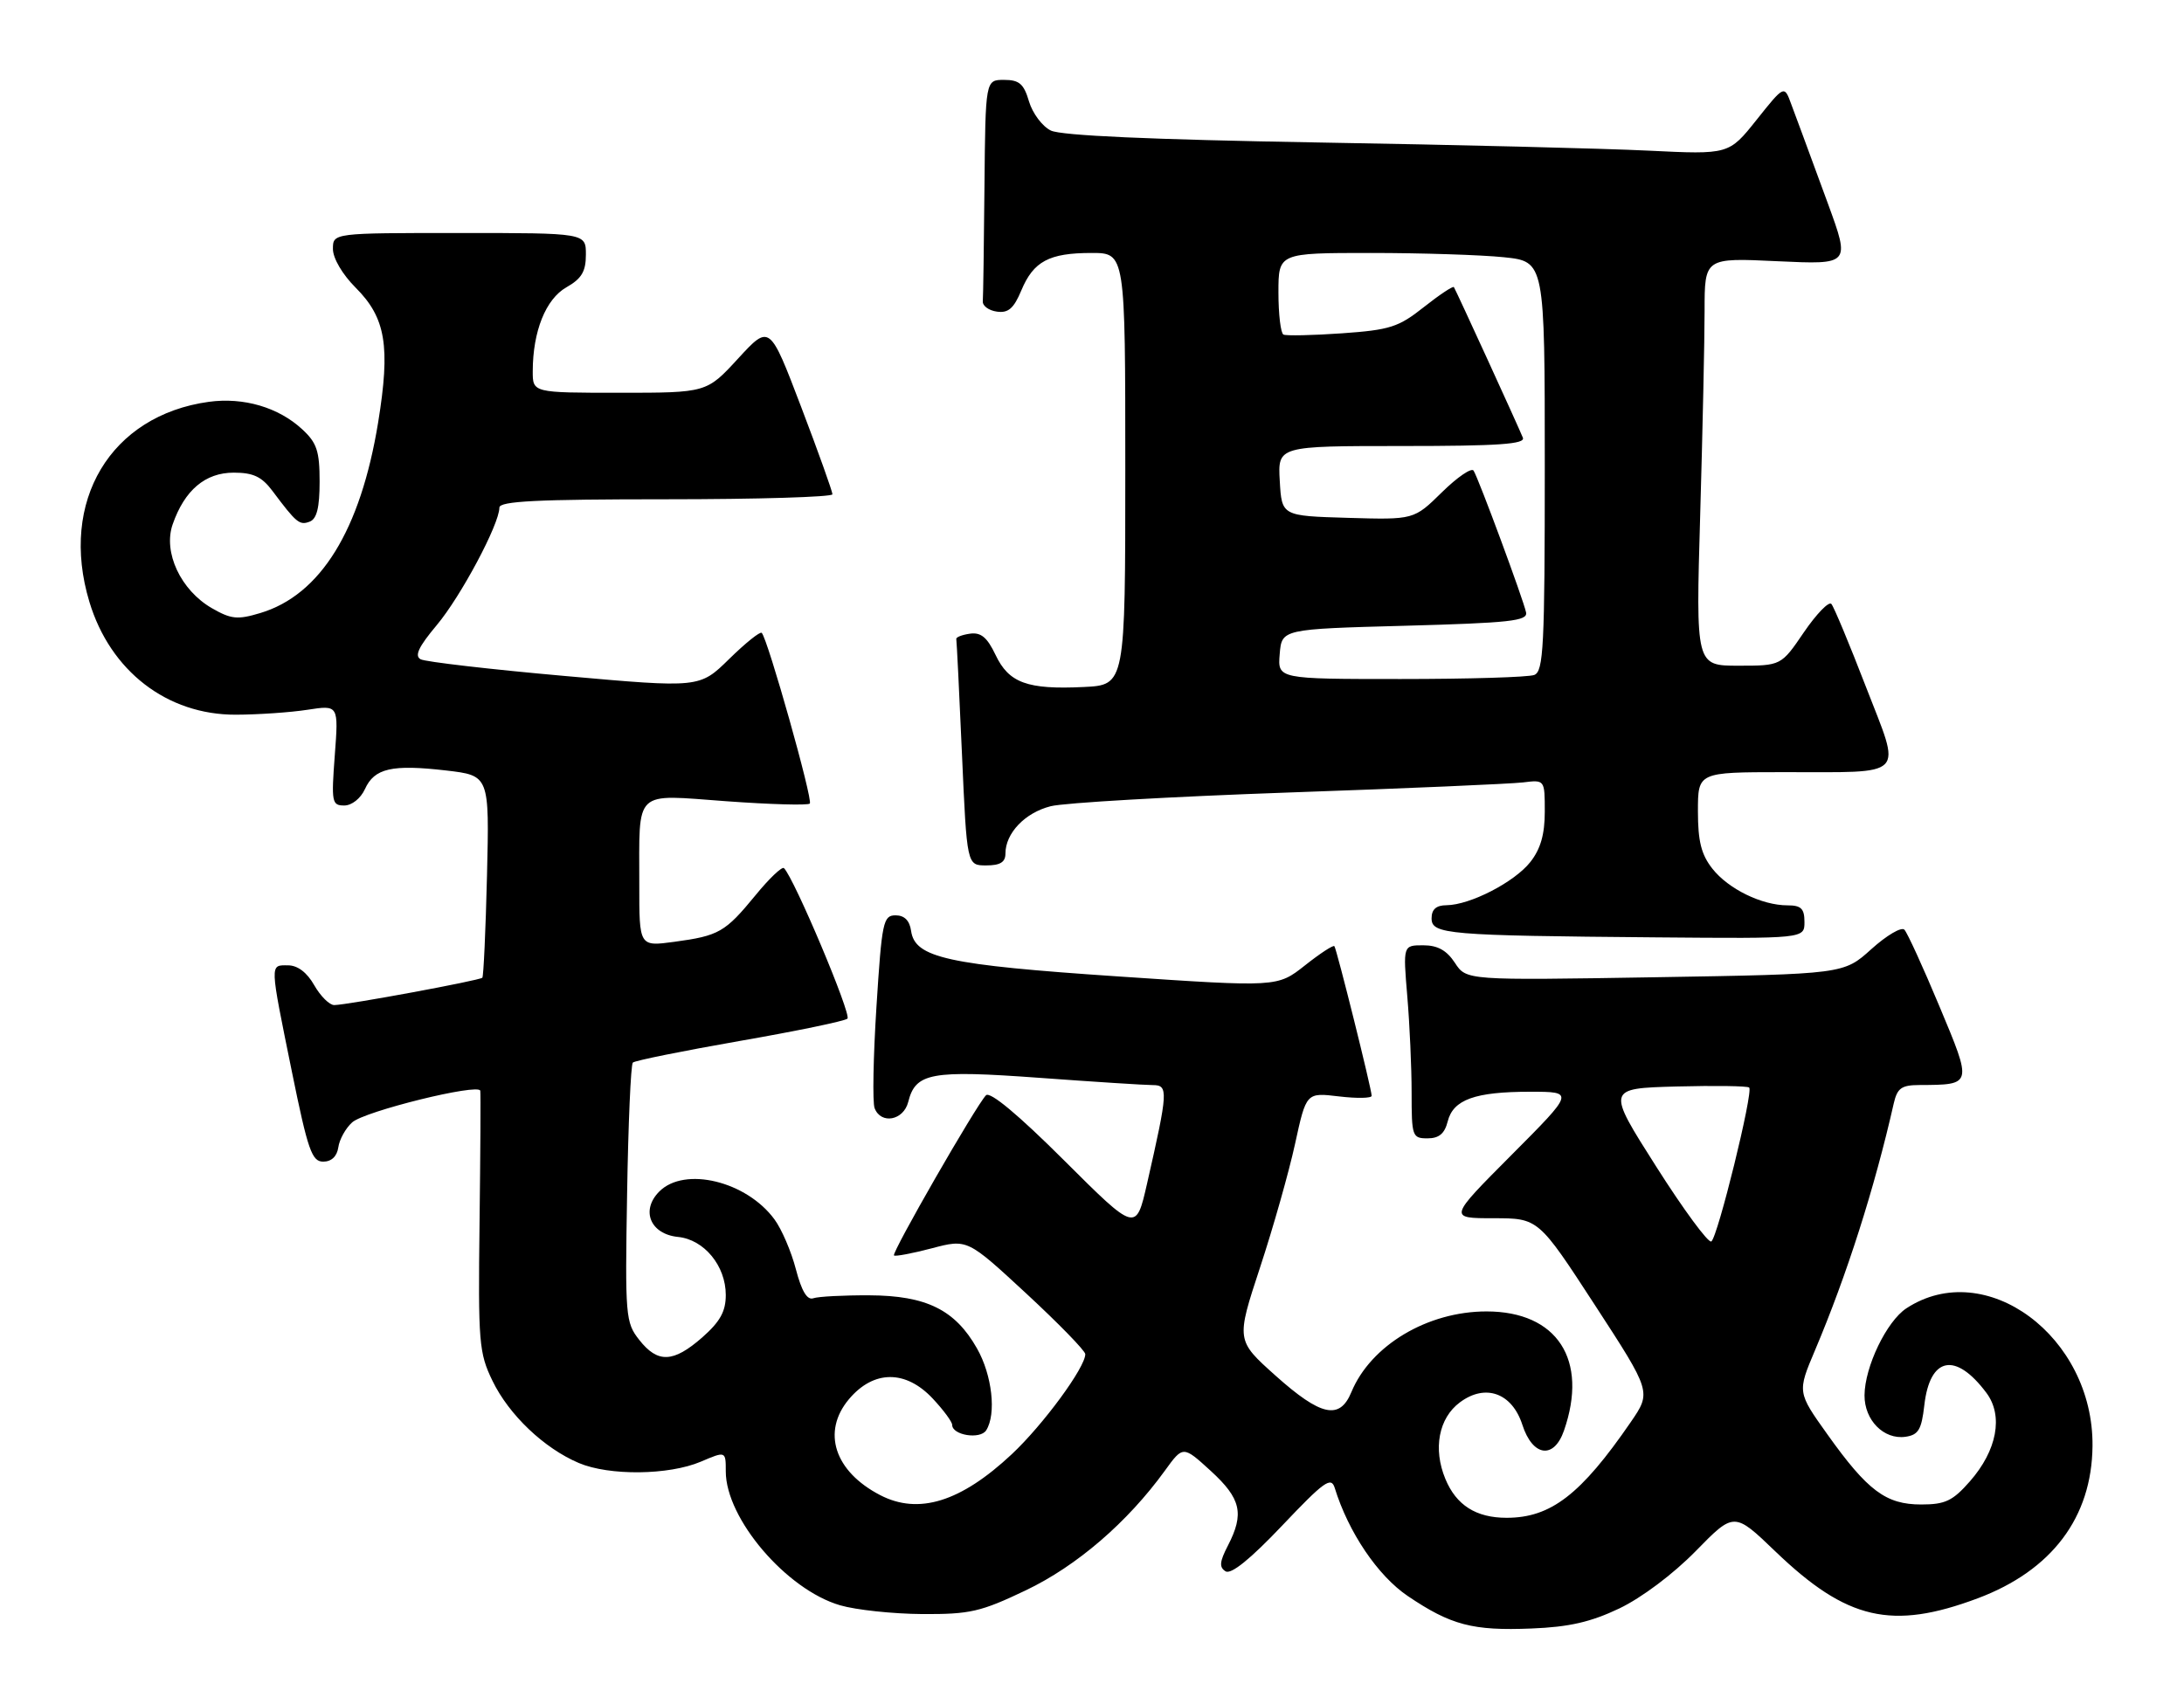 <?xml version="1.0" encoding="UTF-8" standalone="no"?>
<!DOCTYPE svg PUBLIC "-//W3C//DTD SVG 1.1//EN" "http://www.w3.org/Graphics/SVG/1.1/DTD/svg11.dtd" >
<svg xmlns="http://www.w3.org/2000/svg" xmlns:xlink="http://www.w3.org/1999/xlink" version="1.1" viewBox="0 0 328 256">
 <g >
 <path fill="currentColor"
d=" M 243.19 241.62 C 246.52 240.03 251.27 236.47 254.66 233.01 C 260.44 227.10 260.44 227.10 266.67 233.09 C 277.37 243.36 284.12 244.92 297.01 240.10 C 308.15 235.92 314.16 227.95 314.26 217.22 C 314.42 200.76 298.19 188.75 286.31 196.53 C 283.34 198.48 280.05 205.31 280.02 209.60 C 280.00 213.33 282.91 216.29 286.17 215.83 C 288.11 215.55 288.58 214.77 289.00 211.10 C 289.83 203.80 293.69 203.03 298.33 209.24 C 300.90 212.68 299.92 217.88 295.85 222.52 C 293.26 225.47 292.14 226.00 288.53 226.00 C 283.24 226.00 280.49 223.95 274.46 215.49 C 269.92 209.13 269.92 209.13 272.59 202.82 C 277.35 191.57 281.53 178.48 284.41 165.75 C 284.94 163.45 285.57 163.00 288.27 162.99 C 296.26 162.95 296.24 163.04 291.27 151.17 C 288.82 145.30 286.45 140.12 286.01 139.66 C 285.57 139.19 283.34 140.51 281.05 142.57 C 276.89 146.33 276.89 146.33 248.55 146.80 C 220.22 147.27 220.22 147.27 218.50 144.63 C 217.26 142.75 215.91 142.00 213.74 142.00 C 210.71 142.00 210.71 142.00 211.35 149.65 C 211.71 153.86 212.00 160.38 212.00 164.15 C 212.00 170.71 212.10 171.00 214.39 171.00 C 216.12 171.00 216.96 170.29 217.42 168.46 C 218.24 165.18 221.51 164.00 229.80 164.00 C 236.46 164.00 236.46 164.00 227.00 173.50 C 217.54 183.00 217.54 183.00 224.29 183.00 C 231.04 183.00 231.04 183.00 239.53 196.05 C 248.02 209.10 248.02 209.10 244.90 213.64 C 237.43 224.51 232.90 228.00 226.27 228.00 C 221.68 228.00 218.70 226.11 217.07 222.16 C 215.19 217.64 216.07 213.02 219.25 210.66 C 223.08 207.80 227.08 209.24 228.63 214.02 C 230.17 218.81 233.37 219.26 234.88 214.91 C 238.59 204.27 233.87 197.00 223.25 197.00 C 214.38 197.00 205.86 202.09 202.95 209.13 C 201.20 213.35 198.38 212.74 191.57 206.65 C 185.64 201.34 185.64 201.34 189.23 190.42 C 191.21 184.41 193.58 176.04 194.50 171.81 C 196.18 164.11 196.18 164.11 201.09 164.70 C 203.79 165.02 206.00 164.98 206.00 164.61 C 206.00 163.62 200.75 142.56 200.40 142.13 C 200.23 141.93 198.24 143.23 195.97 145.03 C 191.84 148.29 191.84 148.29 167.98 146.68 C 142.25 144.95 137.40 143.88 136.83 139.83 C 136.61 138.28 135.83 137.50 134.50 137.50 C 132.64 137.50 132.44 138.46 131.63 151.21 C 131.15 158.75 131.02 165.61 131.35 166.46 C 132.30 168.95 135.70 168.32 136.40 165.53 C 137.50 161.14 139.81 160.72 156.12 161.91 C 164.33 162.51 171.98 163.00 173.13 163.00 C 175.49 163.00 175.43 163.90 172.27 177.79 C 170.61 185.08 170.61 185.08 159.82 174.32 C 152.92 167.44 148.69 163.92 148.08 164.53 C 146.62 166.01 133.87 188.20 134.26 188.59 C 134.44 188.77 137.00 188.29 139.93 187.52 C 145.27 186.11 145.27 186.11 154.12 194.30 C 158.99 198.81 162.98 202.91 162.99 203.41 C 163.02 205.38 156.66 214.04 151.94 218.46 C 144.29 225.62 137.96 227.58 132.20 224.60 C 125.32 221.04 123.38 215.08 127.50 210.18 C 131.20 205.78 136.03 205.75 140.10 210.11 C 141.69 211.81 143.00 213.58 143.00 214.04 C 143.00 215.60 147.21 216.27 148.11 214.86 C 149.66 212.41 149.01 206.57 146.73 202.56 C 143.45 196.76 139.13 194.62 130.58 194.58 C 126.69 194.56 122.89 194.76 122.15 195.02 C 121.23 195.35 120.39 193.96 119.53 190.67 C 118.84 188.01 117.39 184.63 116.31 183.17 C 112.11 177.44 102.82 175.18 99.02 178.98 C 96.19 181.81 97.66 185.39 101.83 185.81 C 105.75 186.20 109.00 190.15 109.00 194.53 C 109.00 197.01 108.15 198.53 105.47 200.90 C 101.11 204.72 98.78 204.81 96.00 201.27 C 93.94 198.66 93.87 197.72 94.18 179.35 C 94.35 168.80 94.74 159.92 95.04 159.62 C 95.34 159.32 102.54 157.87 111.04 156.38 C 119.54 154.90 126.85 153.39 127.27 153.02 C 127.93 152.46 119.29 131.95 117.74 130.41 C 117.46 130.12 115.52 131.96 113.45 134.50 C 108.90 140.04 107.98 140.57 101.25 141.48 C 96.00 142.19 96.00 142.19 96.01 132.84 C 96.03 118.36 95.00 119.34 109.10 120.36 C 115.70 120.84 121.33 121.00 121.62 120.71 C 122.13 120.20 115.30 95.97 114.40 95.07 C 114.16 94.82 111.96 96.59 109.51 98.99 C 105.07 103.35 105.07 103.35 84.79 101.54 C 73.63 100.55 63.91 99.42 63.18 99.04 C 62.22 98.53 62.85 97.18 65.58 93.92 C 69.21 89.60 75.00 78.74 75.00 76.25 C 75.00 75.28 80.67 75.00 100.00 75.00 C 113.75 75.00 125.01 74.66 125.02 74.25 C 125.02 73.84 122.91 67.92 120.31 61.10 C 115.59 48.71 115.59 48.71 110.86 53.85 C 106.13 59.00 106.13 59.00 93.06 59.00 C 80.00 59.00 80.00 59.00 80.01 55.75 C 80.02 49.77 81.96 44.93 85.06 43.16 C 87.35 41.86 87.99 40.79 87.99 38.25 C 88.00 35.00 88.00 35.00 69.00 35.00 C 50.00 35.00 50.00 35.00 50.00 37.40 C 50.00 38.80 51.43 41.23 53.42 43.22 C 57.94 47.74 58.65 52.02 56.79 63.46 C 54.14 79.67 48.13 89.38 39.09 92.09 C 35.67 93.12 34.71 93.02 31.82 91.36 C 27.14 88.66 24.47 82.96 25.93 78.77 C 27.72 73.63 30.82 71.00 35.10 71.00 C 38.03 71.00 39.31 71.60 40.92 73.75 C 44.53 78.57 44.98 78.94 46.51 78.36 C 47.58 77.95 48.00 76.25 48.00 72.35 C 48.00 67.77 47.59 66.52 45.40 64.50 C 41.84 61.19 36.59 59.65 31.37 60.36 C 16.60 62.39 8.87 75.30 13.42 90.39 C 16.55 100.80 25.09 107.39 35.41 107.36 C 38.76 107.35 43.60 107.02 46.18 106.62 C 50.85 105.90 50.85 105.90 50.28 113.45 C 49.75 120.50 49.84 121.00 51.70 121.00 C 52.83 121.00 54.16 119.95 54.81 118.53 C 56.23 115.40 58.86 114.80 67.00 115.74 C 73.50 116.50 73.50 116.50 73.14 131.50 C 72.94 139.75 72.62 146.66 72.44 146.87 C 72.06 147.28 52.20 150.96 50.20 150.98 C 49.49 150.99 48.14 149.65 47.20 148.01 C 46.11 146.08 44.70 145.01 43.25 145.01 C 40.50 145.00 40.48 144.48 43.84 161.00 C 46.24 172.79 46.84 174.50 48.54 174.50 C 49.78 174.50 50.61 173.71 50.81 172.35 C 50.97 171.17 51.91 169.48 52.89 168.60 C 54.73 166.93 71.90 162.69 72.13 163.85 C 72.20 164.21 72.15 173.15 72.02 183.71 C 71.80 201.66 71.93 203.23 73.96 207.42 C 76.44 212.54 81.70 217.55 86.93 219.77 C 91.51 221.71 100.44 221.61 105.25 219.57 C 109.00 217.97 109.00 217.97 109.00 221.03 C 109.00 228.12 118.10 238.79 126.16 241.14 C 128.55 241.84 134.10 242.43 138.50 242.46 C 145.68 242.50 147.28 242.13 154.07 238.89 C 161.71 235.24 169.31 228.70 174.94 220.93 C 177.67 217.15 177.67 217.15 181.84 220.96 C 186.38 225.12 186.90 227.36 184.41 232.18 C 183.16 234.60 183.08 235.43 184.06 236.04 C 184.89 236.55 187.79 234.20 192.57 229.16 C 198.85 222.54 199.91 221.77 200.45 223.50 C 202.51 230.18 206.92 236.70 211.42 239.75 C 217.90 244.13 221.17 244.99 230.00 244.63 C 235.64 244.41 238.91 243.66 243.19 241.62 Z  M 271.00 138.50 C 271.00 136.49 270.50 136.00 268.47 136.00 C 264.60 136.00 259.58 133.55 257.17 130.49 C 255.50 128.37 255.00 126.37 255.00 121.87 C 255.00 116.00 255.00 116.00 267.75 115.99 C 286.64 115.97 285.59 117.04 280.23 103.17 C 277.75 96.75 275.42 91.15 275.04 90.72 C 274.66 90.30 272.81 92.21 270.92 94.97 C 267.50 100.00 267.50 100.00 261.09 100.00 C 254.68 100.00 254.68 100.00 255.34 77.34 C 255.70 64.87 256.00 51.09 256.00 46.70 C 256.00 38.72 256.00 38.72 266.94 39.24 C 277.87 39.75 277.87 39.75 274.54 30.63 C 272.70 25.61 270.94 20.82 270.63 20.00 C 270.32 19.18 269.59 17.21 269.01 15.64 C 267.97 12.78 267.97 12.78 263.81 18.00 C 259.65 23.22 259.65 23.22 247.58 22.63 C 240.93 22.30 218.54 21.75 197.82 21.40 C 172.84 20.97 159.36 20.37 157.82 19.61 C 156.54 18.99 155.07 17.02 154.54 15.24 C 153.76 12.59 153.08 12.00 150.79 12.00 C 148.00 12.00 148.00 12.00 147.85 28.00 C 147.77 36.80 147.66 44.56 147.60 45.25 C 147.54 45.94 148.49 46.64 149.71 46.81 C 151.42 47.06 152.25 46.34 153.38 43.64 C 155.21 39.25 157.56 38.00 163.93 38.00 C 169.00 38.00 169.00 38.00 169.00 70.45 C 169.00 102.90 169.00 102.90 162.75 103.20 C 154.29 103.61 151.51 102.59 149.51 98.37 C 148.25 95.73 147.32 94.96 145.67 95.19 C 144.48 95.36 143.55 95.72 143.62 96.00 C 143.68 96.28 144.07 104.04 144.47 113.25 C 145.21 130.00 145.21 130.00 148.11 130.00 C 150.21 130.00 151.00 129.52 151.00 128.22 C 151.00 125.16 153.93 122.09 157.79 121.11 C 159.83 120.59 175.90 119.67 193.50 119.05 C 211.10 118.44 226.96 117.75 228.75 117.53 C 232.00 117.13 232.00 117.13 232.00 121.93 C 232.00 125.34 231.37 127.53 229.83 129.49 C 227.45 132.51 220.80 135.94 217.25 135.98 C 215.69 135.99 215.00 136.60 215.00 137.95 C 215.00 140.35 217.29 140.54 248.75 140.81 C 271.00 141.00 271.00 141.00 271.00 138.50 Z  M 248.74 175.25 C 241.27 163.50 241.27 163.50 251.77 163.21 C 257.54 163.06 262.46 163.13 262.70 163.37 C 263.34 164.01 257.96 185.90 257.01 186.49 C 256.57 186.77 252.84 181.71 248.74 175.25 Z  M 192.19 98.25 C 192.50 94.50 192.50 94.50 211.00 94.00 C 226.74 93.57 229.45 93.28 229.19 92.00 C 228.82 90.16 222.08 71.93 221.31 70.70 C 221.01 70.21 218.87 71.67 216.56 73.94 C 212.35 78.08 212.35 78.08 202.42 77.79 C 192.50 77.50 192.50 77.50 192.20 72.25 C 191.90 67.00 191.90 67.00 210.55 67.00 C 225.09 67.00 229.10 66.72 228.71 65.75 C 227.94 63.86 218.64 43.55 218.35 43.13 C 218.21 42.93 216.18 44.28 213.84 46.13 C 210.03 49.15 208.75 49.56 201.54 50.07 C 197.12 50.38 193.16 50.46 192.75 50.26 C 192.34 50.05 192.00 47.21 192.00 43.94 C 192.00 38.00 192.00 38.00 205.85 38.00 C 213.47 38.00 222.47 38.29 225.85 38.64 C 232.00 39.28 232.00 39.28 232.00 70.04 C 232.00 97.15 231.81 100.86 230.42 101.39 C 229.55 101.73 220.52 102.00 210.36 102.00 C 191.88 102.00 191.88 102.00 192.19 98.25 Z "/>
</g>
</svg>